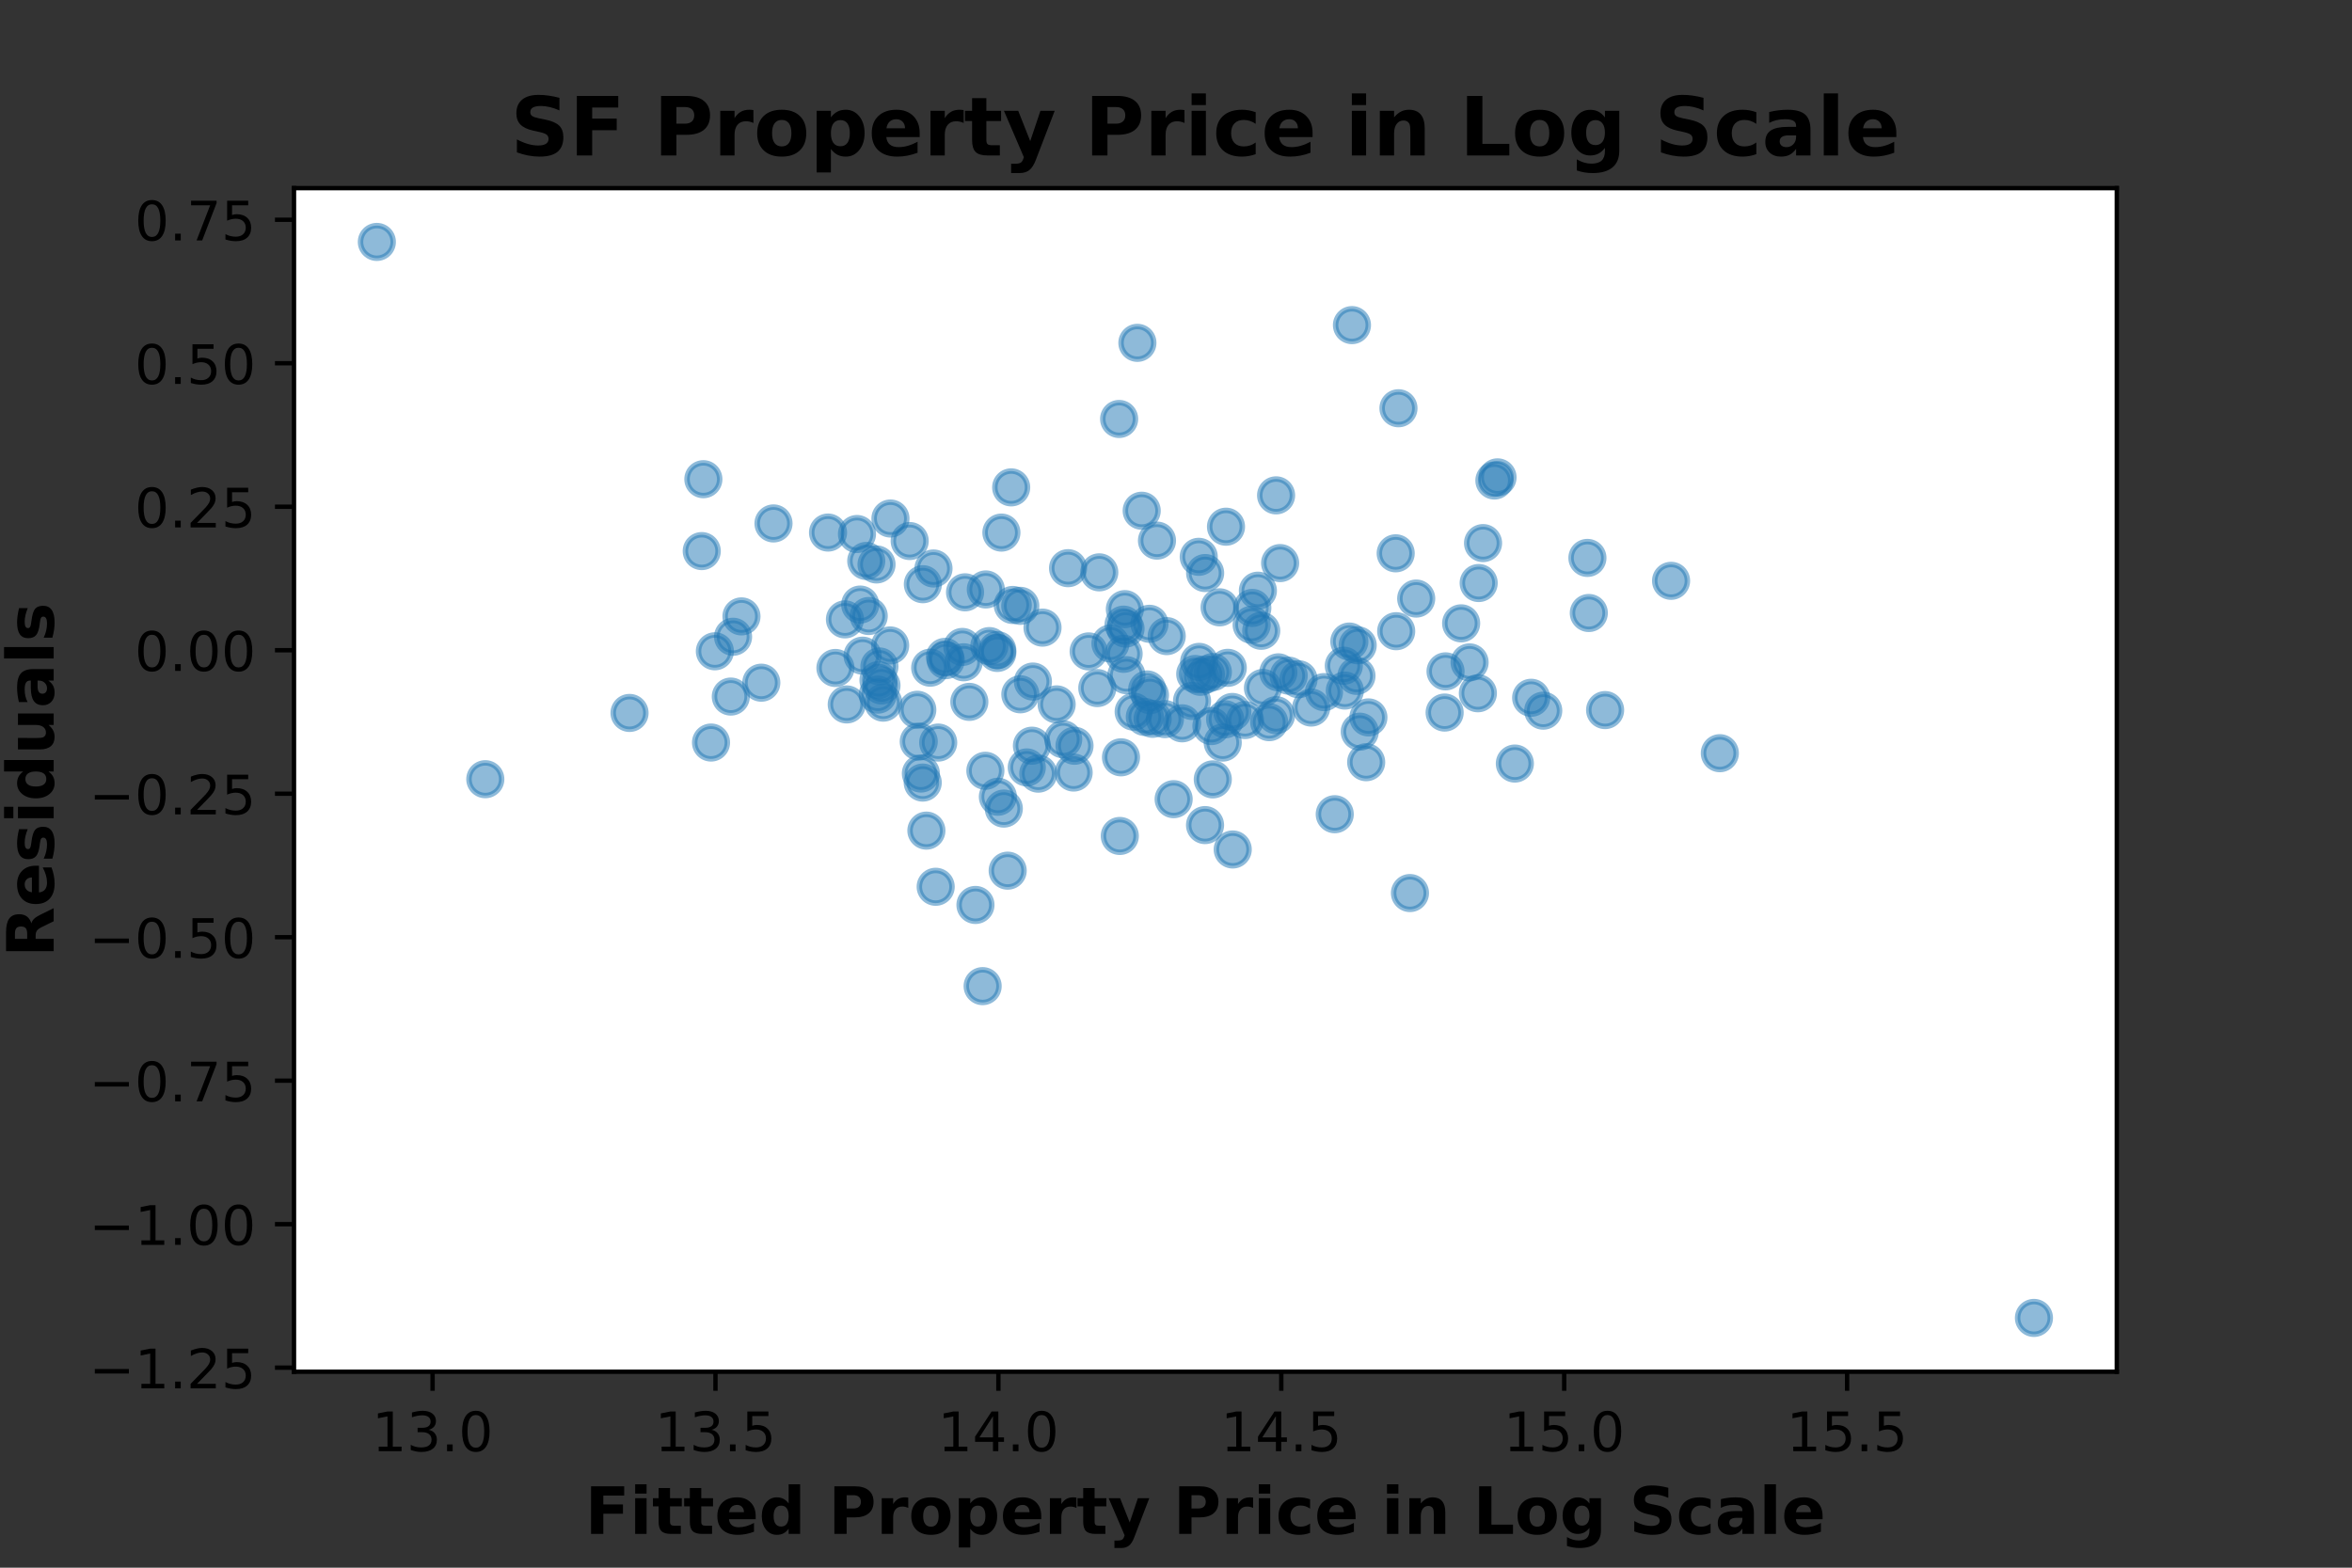 <?xml version="1.0" encoding="utf-8" standalone="no"?>
<!DOCTYPE svg PUBLIC "-//W3C//DTD SVG 1.1//EN"
  "http://www.w3.org/Graphics/SVG/1.1/DTD/svg11.dtd">
<!-- Created with matplotlib (https://matplotlib.org/) -->
<svg height="288pt" version="1.1" viewBox="0 0 432 288" width="432pt" xmlns="http://www.w3.org/2000/svg" xmlns:xlink="http://www.w3.org/1999/xlink">
 <rect x="0" y="0" width="432" height="288" fill="#333333" stroke="none"/>
 <defs>
  <style type="text/css">*{stroke-linecap:butt;stroke-linejoin:round;}</style>
 </defs>
 <g id="figure_1">
  <g id="patch_1">
   <path d="M 0 288 
L 432 288 
L 432 0 
L 0 0 
z
" style="fill:none;"/>
  </g>
  <g id="axes_1">
   <g id="patch_2">
    <path d="M 54 252 
L 388.8 252 
L 388.8 34.56 
L 54 34.56 
z
" style="fill:#ffffff;"/>
   </g>
   <g id="PathCollection_1">
    <defs>
     <path d="M 0 3 
C 0.796 3 1.559 2.684 2.121 2.121 
C 2.684 1.559 3 0.796 3 0 
C 3 -0.796 2.684 -1.559 2.121 -2.121 
C 1.559 -2.684 0.796 -3 0 -3 
C -0.796 -3 -1.559 -2.684 -2.121 -2.121 
C -2.684 -1.559 -3 -0.796 -3 0 
C -3 0.796 -2.684 1.559 -2.121 2.121 
C -1.559 2.684 -0.796 3 0 3 
z
" id="m795929508a" style="stroke:#1f77b4;stroke-opacity:0.5;"/>
    </defs>
    <g clip-path="url(#p1e0c83a2da)">
     <use style="fill:#1f77b4;fill-opacity:0.5;stroke:#1f77b4;stroke-opacity:0.5;" x="158.434" xlink:href="#m795929508a" y="120.45"/>
     <use style="fill:#1f77b4;fill-opacity:0.5;stroke:#1f77b4;stroke-opacity:0.5;" x="221.335" xlink:href="#m795929508a" y="151.577"/>
     <use style="fill:#1f77b4;fill-opacity:0.5;stroke:#1f77b4;stroke-opacity:0.5;" x="161.523" xlink:href="#m795929508a" y="122.434"/>
     <use style="fill:#1f77b4;fill-opacity:0.5;stroke:#1f77b4;stroke-opacity:0.5;" x="246.823" xlink:href="#m795929508a" y="122.297"/>
     <use style="fill:#1f77b4;fill-opacity:0.5;stroke:#1f77b4;stroke-opacity:0.5;" x="163.553" xlink:href="#m795929508a" y="95.257"/>
     <use style="fill:#1f77b4;fill-opacity:0.5;stroke:#1f77b4;stroke-opacity:0.5;" x="274.483" xlink:href="#m795929508a" y="88.275"/>
     <use style="fill:#1f77b4;fill-opacity:0.5;stroke:#1f77b4;stroke-opacity:0.5;" x="250.93" xlink:href="#m795929508a" y="140.025"/>
     <use style="fill:#1f77b4;fill-opacity:0.5;stroke:#1f77b4;stroke-opacity:0.5;" x="271.595" xlink:href="#m795929508a" y="107.108"/>
     <use style="fill:#1f77b4;fill-opacity:0.5;stroke:#1f77b4;stroke-opacity:0.5;" x="160.994" xlink:href="#m795929508a" y="103.695"/>
     <use style="fill:#1f77b4;fill-opacity:0.5;stroke:#1f77b4;stroke-opacity:0.5;" x="181.712" xlink:href="#m795929508a" y="118.692"/>
     <use style="fill:#1f77b4;fill-opacity:0.5;stroke:#1f77b4;stroke-opacity:0.5;" x="163.498" xlink:href="#m795929508a" y="118.574"/>
     <use style="fill:#1f77b4;fill-opacity:0.5;stroke:#1f77b4;stroke-opacity:0.5;" x="306.932" xlink:href="#m795929508a" y="106.704"/>
     <use style="fill:#1f77b4;fill-opacity:0.5;stroke:#1f77b4;stroke-opacity:0.5;" x="196.172" xlink:href="#m795929508a" y="104.38"/>
     <use style="fill:#1f77b4;fill-opacity:0.5;stroke:#1f77b4;stroke-opacity:0.5;" x="203.963" xlink:href="#m795929508a" y="118.218"/>
     <use style="fill:#1f77b4;fill-opacity:0.5;stroke:#1f77b4;stroke-opacity:0.5;" x="161.352" xlink:href="#m795929508a" y="124.949"/>
     <use style="fill:#1f77b4;fill-opacity:0.5;stroke:#1f77b4;stroke-opacity:0.5;" x="170.852" xlink:href="#m795929508a" y="122.66"/>
     <use style="fill:#1f77b4;fill-opacity:0.5;stroke:#1f77b4;stroke-opacity:0.5;" x="173.562" xlink:href="#m795929508a" y="120.675"/>
     <use style="fill:#1f77b4;fill-opacity:0.5;stroke:#1f77b4;stroke-opacity:0.5;" x="208.224" xlink:href="#m795929508a" y="130.74"/>
     <use style="fill:#1f77b4;fill-opacity:0.5;stroke:#1f77b4;stroke-opacity:0.5;" x="214.296" xlink:href="#m795929508a" y="116.86"/>
     <use style="fill:#1f77b4;fill-opacity:0.5;stroke:#1f77b4;stroke-opacity:0.5;" x="234.799" xlink:href="#m795929508a" y="123.516"/>
     <use style="fill:#1f77b4;fill-opacity:0.5;stroke:#1f77b4;stroke-opacity:0.5;" x="152.088" xlink:href="#m795929508a" y="97.836"/>
     <use style="fill:#1f77b4;fill-opacity:0.5;stroke:#1f77b4;stroke-opacity:0.5;" x="265.343" xlink:href="#m795929508a" y="130.904"/>
     <use style="fill:#1f77b4;fill-opacity:0.5;stroke:#1f77b4;stroke-opacity:0.5;" x="238.504" xlink:href="#m795929508a" y="124.78"/>
     <use style="fill:#1f77b4;fill-opacity:0.5;stroke:#1f77b4;stroke-opacity:0.5;" x="245.158" xlink:href="#m795929508a" y="149.58"/>
     <use style="fill:#1f77b4;fill-opacity:0.5;stroke:#1f77b4;stroke-opacity:0.5;" x="219.531" xlink:href="#m795929508a" y="123.819"/>
     <use style="fill:#1f77b4;fill-opacity:0.5;stroke:#1f77b4;stroke-opacity:0.5;" x="201.545" xlink:href="#m795929508a" y="126.406"/>
     <use style="fill:#1f77b4;fill-opacity:0.5;stroke:#1f77b4;stroke-opacity:0.5;" x="225.183" xlink:href="#m795929508a" y="96.761"/>
     <use style="fill:#1f77b4;fill-opacity:0.5;stroke:#1f77b4;stroke-opacity:0.5;" x="131.303" xlink:href="#m795929508a" y="119.648"/>
     <use style="fill:#1f77b4;fill-opacity:0.5;stroke:#1f77b4;stroke-opacity:0.5;" x="210.706" xlink:href="#m795929508a" y="126.659"/>
     <use style="fill:#1f77b4;fill-opacity:0.5;stroke:#1f77b4;stroke-opacity:0.5;" x="272.396" xlink:href="#m795929508a" y="99.772"/>
     <use style="fill:#1f77b4;fill-opacity:0.5;stroke:#1f77b4;stroke-opacity:0.5;" x="170.153" xlink:href="#m795929508a" y="152.593"/>
     <use style="fill:#1f77b4;fill-opacity:0.5;stroke:#1f77b4;stroke-opacity:0.5;" x="249.752" xlink:href="#m795929508a" y="134.415"/>
     <use style="fill:#1f77b4;fill-opacity:0.5;stroke:#1f77b4;stroke-opacity:0.5;" x="243.175" xlink:href="#m795929508a" y="127.151"/>
     <use style="fill:#1f77b4;fill-opacity:0.5;stroke:#1f77b4;stroke-opacity:0.5;" x="283.451" xlink:href="#m795929508a" y="130.558"/>
     <use style="fill:#1f77b4;fill-opacity:0.5;stroke:#1f77b4;stroke-opacity:0.5;" x="171.861" xlink:href="#m795929508a" y="162.911"/>
     <use style="fill:#1f77b4;fill-opacity:0.5;stroke:#1f77b4;stroke-opacity:0.5;" x="251.339" xlink:href="#m795929508a" y="131.795"/>
     <use style="fill:#1f77b4;fill-opacity:0.5;stroke:#1f77b4;stroke-opacity:0.5;" x="167.085" xlink:href="#m795929508a" y="99.392"/>
     <use style="fill:#1f77b4;fill-opacity:0.5;stroke:#1f77b4;stroke-opacity:0.5;" x="206.73" xlink:href="#m795929508a" y="115.483"/>
     <use style="fill:#1f77b4;fill-opacity:0.5;stroke:#1f77b4;stroke-opacity:0.5;" x="249.371" xlink:href="#m795929508a" y="118.547"/>
     <use style="fill:#1f77b4;fill-opacity:0.5;stroke:#1f77b4;stroke-opacity:0.5;" x="211.126" xlink:href="#m795929508a" y="114.598"/>
     <use style="fill:#1f77b4;fill-opacity:0.5;stroke:#1f77b4;stroke-opacity:0.5;" x="189.718" xlink:href="#m795929508a" y="125.209"/>
     <use style="fill:#1f77b4;fill-opacity:0.5;stroke:#1f77b4;stroke-opacity:0.5;" x="256.443" xlink:href="#m795929508a" y="115.957"/>
     <use style="fill:#1f77b4;fill-opacity:0.5;stroke:#1f77b4;stroke-opacity:0.5;" x="157.997" xlink:href="#m795929508a" y="111.065"/>
     <use style="fill:#1f77b4;fill-opacity:0.5;stroke:#1f77b4;stroke-opacity:0.5;" x="176.996" xlink:href="#m795929508a" y="121.667"/>
     <use style="fill:#1f77b4;fill-opacity:0.5;stroke:#1f77b4;stroke-opacity:0.5;" x="188.595" xlink:href="#m795929508a" y="140.984"/>
     <use style="fill:#1f77b4;fill-opacity:0.5;stroke:#1f77b4;stroke-opacity:0.5;" x="315.889" xlink:href="#m795929508a" y="138.371"/>
     <use style="fill:#1f77b4;fill-opacity:0.5;stroke:#1f77b4;stroke-opacity:0.5;" x="69.218" xlink:href="#m795929508a" y="44.444"/>
     <use style="fill:#1f77b4;fill-opacity:0.5;stroke:#1f77b4;stroke-opacity:0.5;" x="153.447" xlink:href="#m795929508a" y="122.713"/>
     <use style="fill:#1f77b4;fill-opacity:0.5;stroke:#1f77b4;stroke-opacity:0.5;" x="211.213" xlink:href="#m795929508a" y="127.706"/>
     <use style="fill:#1f77b4;fill-opacity:0.5;stroke:#1f77b4;stroke-opacity:0.5;" x="205.897" xlink:href="#m795929508a" y="139.127"/>
     <use style="fill:#1f77b4;fill-opacity:0.5;stroke:#1f77b4;stroke-opacity:0.5;" x="134.231" xlink:href="#m795929508a" y="127.967"/>
     <use style="fill:#1f77b4;fill-opacity:0.5;stroke:#1f77b4;stroke-opacity:0.5;" x="181.067" xlink:href="#m795929508a" y="108.287"/>
     <use style="fill:#1f77b4;fill-opacity:0.5;stroke:#1f77b4;stroke-opacity:0.5;" x="225.507" xlink:href="#m795929508a" y="122.688"/>
     <use style="fill:#1f77b4;fill-opacity:0.5;stroke:#1f77b4;stroke-opacity:0.5;" x="178.041" xlink:href="#m795929508a" y="128.94"/>
     <use style="fill:#1f77b4;fill-opacity:0.5;stroke:#1f77b4;stroke-opacity:0.5;" x="89.138" xlink:href="#m795929508a" y="143.147"/>
     <use style="fill:#1f77b4;fill-opacity:0.5;stroke:#1f77b4;stroke-opacity:0.5;" x="218.945" xlink:href="#m795929508a" y="128.777"/>
     <use style="fill:#1f77b4;fill-opacity:0.5;stroke:#1f77b4;stroke-opacity:0.5;" x="199.954" xlink:href="#m795929508a" y="119.67"/>
     <use style="fill:#1f77b4;fill-opacity:0.5;stroke:#1f77b4;stroke-opacity:0.5;" x="168.75" xlink:href="#m795929508a" y="136.237"/>
     <use style="fill:#1f77b4;fill-opacity:0.5;stroke:#1f77b4;stroke-opacity:0.5;" x="161.903" xlink:href="#m795929508a" y="125.921"/>
     <use style="fill:#1f77b4;fill-opacity:0.5;stroke:#1f77b4;stroke-opacity:0.5;" x="139.832" xlink:href="#m795929508a" y="125.417"/>
     <use style="fill:#1f77b4;fill-opacity:0.5;stroke:#1f77b4;stroke-opacity:0.5;" x="281.233" xlink:href="#m795929508a" y="128.189"/>
     <use style="fill:#1f77b4;fill-opacity:0.5;stroke:#1f77b4;stroke-opacity:0.5;" x="186.015" xlink:href="#m795929508a" y="111.138"/>
     <use style="fill:#1f77b4;fill-opacity:0.5;stroke:#1f77b4;stroke-opacity:0.5;" x="212.508" xlink:href="#m795929508a" y="99.316"/>
     <use style="fill:#1f77b4;fill-opacity:0.5;stroke:#1f77b4;stroke-opacity:0.5;" x="130.597" xlink:href="#m795929508a" y="136.412"/>
     <use style="fill:#1f77b4;fill-opacity:0.5;stroke:#1f77b4;stroke-opacity:0.5;" x="206.61" xlink:href="#m795929508a" y="111.905"/>
     <use style="fill:#1f77b4;fill-opacity:0.5;stroke:#1f77b4;stroke-opacity:0.5;" x="210.274" xlink:href="#m795929508a" y="131.715"/>
     <use style="fill:#1f77b4;fill-opacity:0.5;stroke:#1f77b4;stroke-opacity:0.5;" x="183.932" xlink:href="#m795929508a" y="97.842"/>
     <use style="fill:#1f77b4;fill-opacity:0.5;stroke:#1f77b4;stroke-opacity:0.5;" x="215.568" xlink:href="#m795929508a" y="146.816"/>
     <use style="fill:#1f77b4;fill-opacity:0.5;stroke:#1f77b4;stroke-opacity:0.5;" x="224.013" xlink:href="#m795929508a" y="111.572"/>
     <use style="fill:#1f77b4;fill-opacity:0.5;stroke:#1f77b4;stroke-opacity:0.5;" x="205.679" xlink:href="#m795929508a" y="153.574"/>
     <use style="fill:#1f77b4;fill-opacity:0.5;stroke:#1f77b4;stroke-opacity:0.5;" x="197.2" xlink:href="#m795929508a" y="141.923"/>
     <use style="fill:#1f77b4;fill-opacity:0.5;stroke:#1f77b4;stroke-opacity:0.5;" x="213.965" xlink:href="#m795929508a" y="132.106"/>
     <use style="fill:#1f77b4;fill-opacity:0.5;stroke:#1f77b4;stroke-opacity:0.5;" x="190.7" xlink:href="#m795929508a" y="142.126"/>
     <use style="fill:#1f77b4;fill-opacity:0.5;stroke:#1f77b4;stroke-opacity:0.5;" x="373.582" xlink:href="#m795929508a" y="242.116"/>
     <use style="fill:#1f77b4;fill-opacity:0.5;stroke:#1f77b4;stroke-opacity:0.5;" x="291.823" xlink:href="#m795929508a" y="112.614"/>
     <use style="fill:#1f77b4;fill-opacity:0.5;stroke:#1f77b4;stroke-opacity:0.5;" x="171.458" xlink:href="#m795929508a" y="104.439"/>
     <use style="fill:#1f77b4;fill-opacity:0.5;stroke:#1f77b4;stroke-opacity:0.5;" x="220.249" xlink:href="#m795929508a" y="121.595"/>
     <use style="fill:#1f77b4;fill-opacity:0.5;stroke:#1f77b4;stroke-opacity:0.5;" x="185.727" xlink:href="#m795929508a" y="89.536"/>
     <use style="fill:#1f77b4;fill-opacity:0.5;stroke:#1f77b4;stroke-opacity:0.5;" x="169.483" xlink:href="#m795929508a" y="143.767"/>
     <use style="fill:#1f77b4;fill-opacity:0.5;stroke:#1f77b4;stroke-opacity:0.5;" x="187.396" xlink:href="#m795929508a" y="111.298"/>
     <use style="fill:#1f77b4;fill-opacity:0.5;stroke:#1f77b4;stroke-opacity:0.5;" x="129.19" xlink:href="#m795929508a" y="88.034"/>
     <use style="fill:#1f77b4;fill-opacity:0.5;stroke:#1f77b4;stroke-opacity:0.5;" x="291.567" xlink:href="#m795929508a" y="102.495"/>
     <use style="fill:#1f77b4;fill-opacity:0.5;stroke:#1f77b4;stroke-opacity:0.5;" x="201.908" xlink:href="#m795929508a" y="105.146"/>
     <use style="fill:#1f77b4;fill-opacity:0.5;stroke:#1f77b4;stroke-opacity:0.5;" x="260.117" xlink:href="#m795929508a" y="109.962"/>
     <use style="fill:#1f77b4;fill-opacity:0.5;stroke:#1f77b4;stroke-opacity:0.5;" x="248.318" xlink:href="#m795929508a" y="59.727"/>
     <use style="fill:#1f77b4;fill-opacity:0.5;stroke:#1f77b4;stroke-opacity:0.5;" x="115.63" xlink:href="#m795929508a" y="130.974"/>
     <use style="fill:#1f77b4;fill-opacity:0.5;stroke:#1f77b4;stroke-opacity:0.5;" x="221.351" xlink:href="#m795929508a" y="105.272"/>
     <use style="fill:#1f77b4;fill-opacity:0.5;stroke:#1f77b4;stroke-opacity:0.5;" x="169.143" xlink:href="#m795929508a" y="142.104"/>
     <use style="fill:#1f77b4;fill-opacity:0.5;stroke:#1f77b4;stroke-opacity:0.5;" x="183.176" xlink:href="#m795929508a" y="119.427"/>
     <use style="fill:#1f77b4;fill-opacity:0.5;stroke:#1f77b4;stroke-opacity:0.5;" x="268.373" xlink:href="#m795929508a" y="114.513"/>
     <use style="fill:#1f77b4;fill-opacity:0.5;stroke:#1f77b4;stroke-opacity:0.5;" x="226.348" xlink:href="#m795929508a" y="130.797"/>
     <use style="fill:#1f77b4;fill-opacity:0.5;stroke:#1f77b4;stroke-opacity:0.5;" x="183.284" xlink:href="#m795929508a" y="146.371"/>
     <use style="fill:#1f77b4;fill-opacity:0.5;stroke:#1f77b4;stroke-opacity:0.5;" x="177.253" xlink:href="#m795929508a" y="108.816"/>
     <use style="fill:#1f77b4;fill-opacity:0.5;stroke:#1f77b4;stroke-opacity:0.5;" x="136.187" xlink:href="#m795929508a" y="113.239"/>
     <use style="fill:#1f77b4;fill-opacity:0.5;stroke:#1f77b4;stroke-opacity:0.5;" x="228.664" xlink:href="#m795929508a" y="132.281"/>
     <use style="fill:#1f77b4;fill-opacity:0.5;stroke:#1f77b4;stroke-opacity:0.5;" x="240.833" xlink:href="#m795929508a" y="129.985"/>
     <use style="fill:#1f77b4;fill-opacity:0.5;stroke:#1f77b4;stroke-opacity:0.5;" x="222.505" xlink:href="#m795929508a" y="133.386"/>
     <use style="fill:#1f77b4;fill-opacity:0.5;stroke:#1f77b4;stroke-opacity:0.5;" x="225.023" xlink:href="#m795929508a" y="132.141"/>
     <use style="fill:#1f77b4;fill-opacity:0.5;stroke:#1f77b4;stroke-opacity:0.5;" x="162.229" xlink:href="#m795929508a" y="129.081"/>
     <use style="fill:#1f77b4;fill-opacity:0.5;stroke:#1f77b4;stroke-opacity:0.5;" x="183.178" xlink:href="#m795929508a" y="119.95"/>
     <use style="fill:#1f77b4;fill-opacity:0.5;stroke:#1f77b4;stroke-opacity:0.5;" x="235.127" xlink:href="#m795929508a" y="103.444"/>
     <use style="fill:#1f77b4;fill-opacity:0.5;stroke:#1f77b4;stroke-opacity:0.5;" x="222.757" xlink:href="#m795929508a" y="143.18"/>
     <use style="fill:#1f77b4;fill-opacity:0.5;stroke:#1f77b4;stroke-opacity:0.5;" x="155.195" xlink:href="#m795929508a" y="113.786"/>
     <use style="fill:#1f77b4;fill-opacity:0.5;stroke:#1f77b4;stroke-opacity:0.5;" x="249.147" xlink:href="#m795929508a" y="124.164"/>
     <use style="fill:#1f77b4;fill-opacity:0.5;stroke:#1f77b4;stroke-opacity:0.5;" x="265.507" xlink:href="#m795929508a" y="123.335"/>
     <use style="fill:#1f77b4;fill-opacity:0.5;stroke:#1f77b4;stroke-opacity:0.5;" x="128.892" xlink:href="#m795929508a" y="101.24"/>
     <use style="fill:#1f77b4;fill-opacity:0.5;stroke:#1f77b4;stroke-opacity:0.5;" x="234.383" xlink:href="#m795929508a" y="91.001"/>
     <use style="fill:#1f77b4;fill-opacity:0.5;stroke:#1f77b4;stroke-opacity:0.5;" x="205.555" xlink:href="#m795929508a" y="76.969"/>
     <use style="fill:#1f77b4;fill-opacity:0.5;stroke:#1f77b4;stroke-opacity:0.5;" x="184.373" xlink:href="#m795929508a" y="148.545"/>
     <use style="fill:#1f77b4;fill-opacity:0.5;stroke:#1f77b4;stroke-opacity:0.5;" x="206.379" xlink:href="#m795929508a" y="120.114"/>
     <use style="fill:#1f77b4;fill-opacity:0.5;stroke:#1f77b4;stroke-opacity:0.5;" x="209.7" xlink:href="#m795929508a" y="93.826"/>
     <use style="fill:#1f77b4;fill-opacity:0.5;stroke:#1f77b4;stroke-opacity:0.5;" x="206.369" xlink:href="#m795929508a" y="114.752"/>
     <use style="fill:#1f77b4;fill-opacity:0.5;stroke:#1f77b4;stroke-opacity:0.5;" x="247.011" xlink:href="#m795929508a" y="126.864"/>
     <use style="fill:#1f77b4;fill-opacity:0.5;stroke:#1f77b4;stroke-opacity:0.5;" x="222.77" xlink:href="#m795929508a" y="123.462"/>
     <use style="fill:#1f77b4;fill-opacity:0.5;stroke:#1f77b4;stroke-opacity:0.5;" x="157.405" xlink:href="#m795929508a" y="98.104"/>
     <use style="fill:#1f77b4;fill-opacity:0.5;stroke:#1f77b4;stroke-opacity:0.5;" x="155.524" xlink:href="#m795929508a" y="129.411"/>
     <use style="fill:#1f77b4;fill-opacity:0.5;stroke:#1f77b4;stroke-opacity:0.5;" x="191.482" xlink:href="#m795929508a" y="115.304"/>
     <use style="fill:#1f77b4;fill-opacity:0.5;stroke:#1f77b4;stroke-opacity:0.5;" x="271.447" xlink:href="#m795929508a" y="127.358"/>
     <use style="fill:#1f77b4;fill-opacity:0.5;stroke:#1f77b4;stroke-opacity:0.5;" x="256.352" xlink:href="#m795929508a" y="101.649"/>
     <use style="fill:#1f77b4;fill-opacity:0.5;stroke:#1f77b4;stroke-opacity:0.5;" x="258.973" xlink:href="#m795929508a" y="164.063"/>
     <use style="fill:#1f77b4;fill-opacity:0.5;stroke:#1f77b4;stroke-opacity:0.5;" x="194.079" xlink:href="#m795929508a" y="129.404"/>
     <use style="fill:#1f77b4;fill-opacity:0.5;stroke:#1f77b4;stroke-opacity:0.5;" x="226.42" xlink:href="#m795929508a" y="156.059"/>
     <use style="fill:#1f77b4;fill-opacity:0.5;stroke:#1f77b4;stroke-opacity:0.5;" x="231.654" xlink:href="#m795929508a" y="115.883"/>
     <use style="fill:#1f77b4;fill-opacity:0.5;stroke:#1f77b4;stroke-opacity:0.5;" x="180.987" xlink:href="#m795929508a" y="141.602"/>
     <use style="fill:#1f77b4;fill-opacity:0.5;stroke:#1f77b4;stroke-opacity:0.5;" x="134.644" xlink:href="#m795929508a" y="116.979"/>
     <use style="fill:#1f77b4;fill-opacity:0.5;stroke:#1f77b4;stroke-opacity:0.5;" x="185.084" xlink:href="#m795929508a" y="159.95"/>
     <use style="fill:#1f77b4;fill-opacity:0.5;stroke:#1f77b4;stroke-opacity:0.5;" x="229.898" xlink:href="#m795929508a" y="114.776"/>
     <use style="fill:#1f77b4;fill-opacity:0.5;stroke:#1f77b4;stroke-opacity:0.5;" x="159.562" xlink:href="#m795929508a" y="113.168"/>
     <use style="fill:#1f77b4;fill-opacity:0.5;stroke:#1f77b4;stroke-opacity:0.5;" x="195.283" xlink:href="#m795929508a" y="135.816"/>
     <use style="fill:#1f77b4;fill-opacity:0.5;stroke:#1f77b4;stroke-opacity:0.5;" x="234.383" xlink:href="#m795929508a" y="131.384"/>
     <use style="fill:#1f77b4;fill-opacity:0.5;stroke:#1f77b4;stroke-opacity:0.5;" x="169.505" xlink:href="#m795929508a" y="107.324"/>
     <use style="fill:#1f77b4;fill-opacity:0.5;stroke:#1f77b4;stroke-opacity:0.5;" x="161.231" xlink:href="#m795929508a" y="127.612"/>
     <use style="fill:#1f77b4;fill-opacity:0.5;stroke:#1f77b4;stroke-opacity:0.5;" x="231.04" xlink:href="#m795929508a" y="108.516"/>
     <use style="fill:#1f77b4;fill-opacity:0.5;stroke:#1f77b4;stroke-opacity:0.5;" x="206.892" xlink:href="#m795929508a" y="124.037"/>
     <use style="fill:#1f77b4;fill-opacity:0.5;stroke:#1f77b4;stroke-opacity:0.5;" x="224.583" xlink:href="#m795929508a" y="136.422"/>
     <use style="fill:#1f77b4;fill-opacity:0.5;stroke:#1f77b4;stroke-opacity:0.5;" x="172.321" xlink:href="#m795929508a" y="136.418"/>
     <use style="fill:#1f77b4;fill-opacity:0.5;stroke:#1f77b4;stroke-opacity:0.5;" x="173.712" xlink:href="#m795929508a" y="121.282"/>
     <use style="fill:#1f77b4;fill-opacity:0.5;stroke:#1f77b4;stroke-opacity:0.5;" x="180.486" xlink:href="#m795929508a" y="181.162"/>
     <use style="fill:#1f77b4;fill-opacity:0.5;stroke:#1f77b4;stroke-opacity:0.5;" x="294.817" xlink:href="#m795929508a" y="130.449"/>
     <use style="fill:#1f77b4;fill-opacity:0.5;stroke:#1f77b4;stroke-opacity:0.5;" x="247.837" xlink:href="#m795929508a" y="117.86"/>
     <use style="fill:#1f77b4;fill-opacity:0.5;stroke:#1f77b4;stroke-opacity:0.5;" x="211.709" xlink:href="#m795929508a" y="132.052"/>
     <use style="fill:#1f77b4;fill-opacity:0.5;stroke:#1f77b4;stroke-opacity:0.5;" x="221.489" xlink:href="#m795929508a" y="123.891"/>
     <use style="fill:#1f77b4;fill-opacity:0.5;stroke:#1f77b4;stroke-opacity:0.5;" x="233.118" xlink:href="#m795929508a" y="132.668"/>
     <use style="fill:#1f77b4;fill-opacity:0.5;stroke:#1f77b4;stroke-opacity:0.5;" x="187.409" xlink:href="#m795929508a" y="127.551"/>
     <use style="fill:#1f77b4;fill-opacity:0.5;stroke:#1f77b4;stroke-opacity:0.5;" x="197.361" xlink:href="#m795929508a" y="137.003"/>
     <use style="fill:#1f77b4;fill-opacity:0.5;stroke:#1f77b4;stroke-opacity:0.5;" x="176.761" xlink:href="#m795929508a" y="118.849"/>
     <use style="fill:#1f77b4;fill-opacity:0.5;stroke:#1f77b4;stroke-opacity:0.5;" x="236.7" xlink:href="#m795929508a" y="124.128"/>
     <use style="fill:#1f77b4;fill-opacity:0.5;stroke:#1f77b4;stroke-opacity:0.5;" x="179.165" xlink:href="#m795929508a" y="166.249"/>
     <use style="fill:#1f77b4;fill-opacity:0.5;stroke:#1f77b4;stroke-opacity:0.5;" x="159.107" xlink:href="#m795929508a" y="103.053"/>
     <use style="fill:#1f77b4;fill-opacity:0.5;stroke:#1f77b4;stroke-opacity:0.5;" x="230.02" xlink:href="#m795929508a" y="111.682"/>
     <use style="fill:#1f77b4;fill-opacity:0.5;stroke:#1f77b4;stroke-opacity:0.5;" x="269.926" xlink:href="#m795929508a" y="121.689"/>
     <use style="fill:#1f77b4;fill-opacity:0.5;stroke:#1f77b4;stroke-opacity:0.5;" x="256.861" xlink:href="#m795929508a" y="75.001"/>
     <use style="fill:#1f77b4;fill-opacity:0.5;stroke:#1f77b4;stroke-opacity:0.5;" x="217.123" xlink:href="#m795929508a" y="132.882"/>
     <use style="fill:#1f77b4;fill-opacity:0.5;stroke:#1f77b4;stroke-opacity:0.5;" x="220.472" xlink:href="#m795929508a" y="124.339"/>
     <use style="fill:#1f77b4;fill-opacity:0.5;stroke:#1f77b4;stroke-opacity:0.5;" x="278.238" xlink:href="#m795929508a" y="140.271"/>
     <use style="fill:#1f77b4;fill-opacity:0.5;stroke:#1f77b4;stroke-opacity:0.5;" x="220.177" xlink:href="#m795929508a" y="102.293"/>
     <use style="fill:#1f77b4;fill-opacity:0.5;stroke:#1f77b4;stroke-opacity:0.5;" x="142.071" xlink:href="#m795929508a" y="96.16"/>
     <use style="fill:#1f77b4;fill-opacity:0.5;stroke:#1f77b4;stroke-opacity:0.5;" x="275.054" xlink:href="#m795929508a" y="87.696"/>
     <use style="fill:#1f77b4;fill-opacity:0.5;stroke:#1f77b4;stroke-opacity:0.5;" x="168.484" xlink:href="#m795929508a" y="130.394"/>
     <use style="fill:#1f77b4;fill-opacity:0.5;stroke:#1f77b4;stroke-opacity:0.5;" x="189.538" xlink:href="#m795929508a" y="136.991"/>
     <use style="fill:#1f77b4;fill-opacity:0.5;stroke:#1f77b4;stroke-opacity:0.5;" x="231.974" xlink:href="#m795929508a" y="126.382"/>
     <use style="fill:#1f77b4;fill-opacity:0.5;stroke:#1f77b4;stroke-opacity:0.5;" x="208.909" xlink:href="#m795929508a" y="62.985"/>
    </g>
   </g>
   <g id="matplotlib.axis_1">
    <g id="xtick_1">
     <g id="line2d_1">
      <defs>
       <path d="M 0 0 
L 0 3.5 
" id="m9cf685cfd2" style="stroke:#000000;stroke-width:0.8;"/>
      </defs>
      <g>
       <use style="stroke:#000000;stroke-width:0.8;" x="79.452" xlink:href="#m9cf685cfd2" y="252"/>
      </g>
     </g>
     <g id="text_1">
      <!-- 13.0 -->
      <g transform="translate(68.319 266.598)scale(0.1 -0.1)">
       <defs>
        <path d="M 12.406 8.297 
L 28.516 8.297 
L 28.516 63.922 
L 10.984 60.406 
L 10.984 69.391 
L 28.422 72.906 
L 38.281 72.906 
L 38.281 8.297 
L 54.391 8.297 
L 54.391 0 
L 12.406 0 
z
" id="DejaVuSans-49"/>
        <path d="M 40.578 39.312 
Q 47.656 37.797 51.625 33 
Q 55.609 28.219 55.609 21.188 
Q 55.609 10.406 48.188 4.484 
Q 40.766 -1.422 27.094 -1.422 
Q 22.516 -1.422 17.656 -0.516 
Q 12.797 0.391 7.625 2.203 
L 7.625 11.719 
Q 11.719 9.328 16.594 8.109 
Q 21.484 6.891 26.812 6.891 
Q 36.078 6.891 40.938 10.547 
Q 45.797 14.203 45.797 21.188 
Q 45.797 27.641 41.281 31.266 
Q 36.766 34.906 28.719 34.906 
L 20.219 34.906 
L 20.219 43.016 
L 29.109 43.016 
Q 36.375 43.016 40.234 45.922 
Q 44.094 48.828 44.094 54.297 
Q 44.094 59.906 40.109 62.906 
Q 36.141 65.922 28.719 65.922 
Q 24.656 65.922 20.016 65.031 
Q 15.375 64.156 9.812 62.312 
L 9.812 71.094 
Q 15.438 72.656 20.344 73.438 
Q 25.25 74.219 29.594 74.219 
Q 40.828 74.219 47.359 69.109 
Q 53.906 64.016 53.906 55.328 
Q 53.906 49.266 50.438 45.094 
Q 46.969 40.922 40.578 39.312 
z
" id="DejaVuSans-51"/>
        <path d="M 10.688 12.406 
L 21 12.406 
L 21 0 
L 10.688 0 
z
" id="DejaVuSans-46"/>
        <path d="M 31.781 66.406 
Q 24.172 66.406 20.328 58.906 
Q 16.5 51.422 16.5 36.375 
Q 16.5 21.391 20.328 13.891 
Q 24.172 6.391 31.781 6.391 
Q 39.453 6.391 43.281 13.891 
Q 47.125 21.391 47.125 36.375 
Q 47.125 51.422 43.281 58.906 
Q 39.453 66.406 31.781 66.406 
z
M 31.781 74.219 
Q 44.047 74.219 50.516 64.516 
Q 56.984 54.828 56.984 36.375 
Q 56.984 17.969 50.516 8.266 
Q 44.047 -1.422 31.781 -1.422 
Q 19.531 -1.422 13.062 8.266 
Q 6.594 17.969 6.594 36.375 
Q 6.594 54.828 13.062 64.516 
Q 19.531 74.219 31.781 74.219 
z
" id="DejaVuSans-48"/>
       </defs>
       <use xlink:href="#DejaVuSans-49"/>
       <use x="63.623" xlink:href="#DejaVuSans-51"/>
       <use x="127.246" xlink:href="#DejaVuSans-46"/>
       <use x="159.033" xlink:href="#DejaVuSans-48"/>
      </g>
     </g>
    </g>
    <g id="xtick_2">
     <g id="line2d_2">
      <g>
       <use style="stroke:#000000;stroke-width:0.8;" x="131.414" xlink:href="#m9cf685cfd2" y="252"/>
      </g>
     </g>
     <g id="text_2">
      <!-- 13.5 -->
      <g transform="translate(120.281 266.598)scale(0.1 -0.1)">
       <defs>
        <path d="M 10.797 72.906 
L 49.516 72.906 
L 49.516 64.594 
L 19.828 64.594 
L 19.828 46.734 
Q 21.969 47.469 24.109 47.828 
Q 26.266 48.188 28.422 48.188 
Q 40.625 48.188 47.75 41.5 
Q 54.891 34.812 54.891 23.391 
Q 54.891 11.625 47.562 5.094 
Q 40.234 -1.422 26.906 -1.422 
Q 22.312 -1.422 17.547 -0.641 
Q 12.797 0.141 7.719 1.703 
L 7.719 11.625 
Q 12.109 9.234 16.797 8.062 
Q 21.484 6.891 26.703 6.891 
Q 35.156 6.891 40.078 11.328 
Q 45.016 15.766 45.016 23.391 
Q 45.016 31 40.078 35.438 
Q 35.156 39.891 26.703 39.891 
Q 22.75 39.891 18.812 39.016 
Q 14.891 38.141 10.797 36.281 
z
" id="DejaVuSans-53"/>
       </defs>
       <use xlink:href="#DejaVuSans-49"/>
       <use x="63.623" xlink:href="#DejaVuSans-51"/>
       <use x="127.246" xlink:href="#DejaVuSans-46"/>
       <use x="159.033" xlink:href="#DejaVuSans-53"/>
      </g>
     </g>
    </g>
    <g id="xtick_3">
     <g id="line2d_3">
      <g>
       <use style="stroke:#000000;stroke-width:0.8;" x="183.377" xlink:href="#m9cf685cfd2" y="252"/>
      </g>
     </g>
     <g id="text_3">
      <!-- 14.0 -->
      <g transform="translate(172.244 266.598)scale(0.1 -0.1)">
       <defs>
        <path d="M 37.797 64.312 
L 12.891 25.391 
L 37.797 25.391 
z
M 35.203 72.906 
L 47.609 72.906 
L 47.609 25.391 
L 58.016 25.391 
L 58.016 17.188 
L 47.609 17.188 
L 47.609 0 
L 37.797 0 
L 37.797 17.188 
L 4.891 17.188 
L 4.891 26.703 
z
" id="DejaVuSans-52"/>
       </defs>
       <use xlink:href="#DejaVuSans-49"/>
       <use x="63.623" xlink:href="#DejaVuSans-52"/>
       <use x="127.246" xlink:href="#DejaVuSans-46"/>
       <use x="159.033" xlink:href="#DejaVuSans-48"/>
      </g>
     </g>
    </g>
    <g id="xtick_4">
     <g id="line2d_4">
      <g>
       <use style="stroke:#000000;stroke-width:0.8;" x="235.339" xlink:href="#m9cf685cfd2" y="252"/>
      </g>
     </g>
     <g id="text_4">
      <!-- 14.5 -->
      <g transform="translate(224.207 266.598)scale(0.1 -0.1)">
       <use xlink:href="#DejaVuSans-49"/>
       <use x="63.623" xlink:href="#DejaVuSans-52"/>
       <use x="127.246" xlink:href="#DejaVuSans-46"/>
       <use x="159.033" xlink:href="#DejaVuSans-53"/>
      </g>
     </g>
    </g>
    <g id="xtick_5">
     <g id="line2d_5">
      <g>
       <use style="stroke:#000000;stroke-width:0.8;" x="287.302" xlink:href="#m9cf685cfd2" y="252"/>
      </g>
     </g>
     <g id="text_5">
      <!-- 15.0 -->
      <g transform="translate(276.169 266.598)scale(0.1 -0.1)">
       <use xlink:href="#DejaVuSans-49"/>
       <use x="63.623" xlink:href="#DejaVuSans-53"/>
       <use x="127.246" xlink:href="#DejaVuSans-46"/>
       <use x="159.033" xlink:href="#DejaVuSans-48"/>
      </g>
     </g>
    </g>
    <g id="xtick_6">
     <g id="line2d_6">
      <g>
       <use style="stroke:#000000;stroke-width:0.8;" x="339.264" xlink:href="#m9cf685cfd2" y="252"/>
      </g>
     </g>
     <g id="text_6">
      <!-- 15.5 -->
      <g transform="translate(328.132 266.598)scale(0.1 -0.1)">
       <use xlink:href="#DejaVuSans-49"/>
       <use x="63.623" xlink:href="#DejaVuSans-53"/>
       <use x="127.246" xlink:href="#DejaVuSans-46"/>
       <use x="159.033" xlink:href="#DejaVuSans-53"/>
      </g>
     </g>
    </g>
    <g id="text_7">
     <!-- Fitted Property Price in Log Scale -->
     <g transform="translate(107.458 281.796)scale(0.12 -0.12)">
      <defs>
       <path d="M 9.188 72.906 
L 59.906 72.906 
L 59.906 58.688 
L 27.984 58.688 
L 27.984 45.125 
L 58.016 45.125 
L 58.016 30.906 
L 27.984 30.906 
L 27.984 0 
L 9.188 0 
z
" id="DejaVuSans-Bold-70"/>
       <path d="M 8.406 54.688 
L 25.875 54.688 
L 25.875 0 
L 8.406 0 
z
M 8.406 75.984 
L 25.875 75.984 
L 25.875 61.719 
L 8.406 61.719 
z
" id="DejaVuSans-Bold-105"/>
       <path d="M 27.484 70.219 
L 27.484 54.688 
L 45.516 54.688 
L 45.516 42.188 
L 27.484 42.188 
L 27.484 19 
Q 27.484 15.188 29 13.844 
Q 30.516 12.5 35.016 12.5 
L 44 12.5 
L 44 0 
L 29 0 
Q 18.656 0 14.328 4.312 
Q 10.016 8.641 10.016 19 
L 10.016 42.188 
L 1.312 42.188 
L 1.312 54.688 
L 10.016 54.688 
L 10.016 70.219 
z
" id="DejaVuSans-Bold-116"/>
       <path d="M 62.984 27.484 
L 62.984 22.516 
L 22.125 22.516 
Q 22.75 16.359 26.562 13.281 
Q 30.375 10.203 37.203 10.203 
Q 42.719 10.203 48.5 11.844 
Q 54.297 13.484 60.406 16.797 
L 60.406 3.328 
Q 54.203 0.984 48 -0.219 
Q 41.797 -1.422 35.594 -1.422 
Q 20.75 -1.422 12.516 6.125 
Q 4.297 13.672 4.297 27.297 
Q 4.297 40.672 12.375 48.328 
Q 20.453 56 34.625 56 
Q 47.516 56 55.25 48.234 
Q 62.984 40.484 62.984 27.484 
z
M 45.016 33.297 
Q 45.016 38.281 42.109 41.328 
Q 39.203 44.391 34.516 44.391 
Q 29.438 44.391 26.266 41.531 
Q 23.094 38.672 22.312 33.297 
z
" id="DejaVuSans-Bold-101"/>
       <path d="M 45.609 46.688 
L 45.609 75.984 
L 63.188 75.984 
L 63.188 0 
L 45.609 0 
L 45.609 7.906 
Q 42 3.078 37.641 0.828 
Q 33.297 -1.422 27.594 -1.422 
Q 17.484 -1.422 10.984 6.609 
Q 4.5 14.656 4.5 27.297 
Q 4.5 39.938 10.984 47.969 
Q 17.484 56 27.594 56 
Q 33.25 56 37.625 53.734 
Q 42 51.469 45.609 46.688 
z
M 34.078 11.281 
Q 39.703 11.281 42.656 15.375 
Q 45.609 19.484 45.609 27.297 
Q 45.609 35.109 42.656 39.203 
Q 39.703 43.312 34.078 43.312 
Q 28.516 43.312 25.562 39.203 
Q 22.609 35.109 22.609 27.297 
Q 22.609 19.484 25.562 15.375 
Q 28.516 11.281 34.078 11.281 
z
" id="DejaVuSans-Bold-100"/>
       <path id="DejaVuSans-Bold-32"/>
       <path d="M 9.188 72.906 
L 40.375 72.906 
Q 54.297 72.906 61.734 66.719 
Q 69.188 60.547 69.188 49.125 
Q 69.188 37.641 61.734 31.469 
Q 54.297 25.297 40.375 25.297 
L 27.984 25.297 
L 27.984 0 
L 9.188 0 
z
M 27.984 59.281 
L 27.984 38.922 
L 38.375 38.922 
Q 43.844 38.922 46.828 41.578 
Q 49.812 44.234 49.812 49.125 
Q 49.812 54 46.828 56.641 
Q 43.844 59.281 38.375 59.281 
z
" id="DejaVuSans-Bold-80"/>
       <path d="M 49.031 39.797 
Q 46.734 40.875 44.453 41.375 
Q 42.188 41.891 39.891 41.891 
Q 33.156 41.891 29.516 37.562 
Q 25.875 33.25 25.875 25.203 
L 25.875 0 
L 8.406 0 
L 8.406 54.688 
L 25.875 54.688 
L 25.875 45.703 
Q 29.25 51.078 33.609 53.531 
Q 37.984 56 44.094 56 
Q 44.969 56 45.984 55.922 
Q 47.016 55.859 48.969 55.609 
z
" id="DejaVuSans-Bold-114"/>
       <path d="M 34.422 43.5 
Q 28.609 43.5 25.562 39.328 
Q 22.516 35.156 22.516 27.297 
Q 22.516 19.438 25.562 15.25 
Q 28.609 11.078 34.422 11.078 
Q 40.141 11.078 43.156 15.25 
Q 46.188 19.438 46.188 27.297 
Q 46.188 35.156 43.156 39.328 
Q 40.141 43.5 34.422 43.5 
z
M 34.422 56 
Q 48.531 56 56.469 48.375 
Q 64.406 40.766 64.406 27.297 
Q 64.406 13.812 56.469 6.188 
Q 48.531 -1.422 34.422 -1.422 
Q 20.266 -1.422 12.281 6.188 
Q 4.297 13.812 4.297 27.297 
Q 4.297 40.766 12.281 48.375 
Q 20.266 56 34.422 56 
z
" id="DejaVuSans-Bold-111"/>
       <path d="M 25.875 7.906 
L 25.875 -20.797 
L 8.406 -20.797 
L 8.406 54.688 
L 25.875 54.688 
L 25.875 46.688 
Q 29.5 51.469 33.891 53.734 
Q 38.281 56 44 56 
Q 54.109 56 60.594 47.969 
Q 67.094 39.938 67.094 27.297 
Q 67.094 14.656 60.594 6.609 
Q 54.109 -1.422 44 -1.422 
Q 38.281 -1.422 33.891 0.844 
Q 29.5 3.125 25.875 7.906 
z
M 37.5 43.312 
Q 31.891 43.312 28.875 39.188 
Q 25.875 35.062 25.875 27.297 
Q 25.875 19.531 28.875 15.406 
Q 31.891 11.281 37.5 11.281 
Q 43.109 11.281 46.062 15.375 
Q 49.031 19.484 49.031 27.297 
Q 49.031 35.109 46.062 39.203 
Q 43.109 43.312 37.5 43.312 
z
" id="DejaVuSans-Bold-112"/>
       <path d="M 1.219 54.688 
L 18.703 54.688 
L 33.406 17.578 
L 45.906 54.688 
L 63.375 54.688 
L 40.375 -5.172 
Q 36.922 -14.312 32.297 -17.938 
Q 27.688 -21.578 20.125 -21.578 
L 10.016 -21.578 
L 10.016 -10.109 
L 15.484 -10.109 
Q 19.922 -10.109 21.938 -8.688 
Q 23.969 -7.281 25.094 -3.609 
L 25.594 -2.094 
z
" id="DejaVuSans-Bold-121"/>
       <path d="M 52.594 52.984 
L 52.594 38.719 
Q 49.031 41.156 45.438 42.328 
Q 41.844 43.5 37.984 43.5 
Q 30.672 43.5 26.594 39.234 
Q 22.516 34.969 22.516 27.297 
Q 22.516 19.625 26.594 15.344 
Q 30.672 11.078 37.984 11.078 
Q 42.094 11.078 45.781 12.297 
Q 49.469 13.531 52.594 15.922 
L 52.594 1.609 
Q 48.484 0.094 44.266 -0.656 
Q 40.047 -1.422 35.797 -1.422 
Q 21 -1.422 12.641 6.172 
Q 4.297 13.766 4.297 27.297 
Q 4.297 40.828 12.641 48.406 
Q 21 56 35.797 56 
Q 40.094 56 44.266 55.25 
Q 48.438 54.5 52.594 52.984 
z
" id="DejaVuSans-Bold-99"/>
       <path d="M 63.375 33.297 
L 63.375 0 
L 45.797 0 
L 45.797 5.422 
L 45.797 25.484 
Q 45.797 32.562 45.484 35.25 
Q 45.172 37.938 44.391 39.203 
Q 43.359 40.922 41.594 41.875 
Q 39.844 42.828 37.594 42.828 
Q 32.125 42.828 29 38.594 
Q 25.875 34.375 25.875 26.906 
L 25.875 0 
L 8.406 0 
L 8.406 54.688 
L 25.875 54.688 
L 25.875 46.688 
Q 29.828 51.469 34.266 53.734 
Q 38.719 56 44.094 56 
Q 53.562 56 58.469 50.188 
Q 63.375 44.391 63.375 33.297 
z
" id="DejaVuSans-Bold-110"/>
       <path d="M 9.188 72.906 
L 27.984 72.906 
L 27.984 14.203 
L 60.984 14.203 
L 60.984 0 
L 9.188 0 
z
" id="DejaVuSans-Bold-76"/>
       <path d="M 45.609 9.281 
Q 42 4.5 37.641 2.25 
Q 33.297 0 27.594 0 
Q 17.578 0 11.031 7.875 
Q 4.5 15.766 4.5 27.984 
Q 4.5 40.234 11.031 48.062 
Q 17.578 55.906 27.594 55.906 
Q 33.297 55.906 37.641 53.656 
Q 42 51.422 45.609 46.578 
L 45.609 54.688 
L 63.188 54.688 
L 63.188 5.516 
Q 63.188 -7.672 54.859 -14.625 
Q 46.531 -21.578 30.719 -21.578 
Q 25.594 -21.578 20.797 -20.797 
Q 16.016 -20.016 11.188 -18.406 
L 11.188 -4.781 
Q 15.766 -7.422 20.156 -8.719 
Q 24.562 -10.016 29 -10.016 
Q 37.594 -10.016 41.594 -6.25 
Q 45.609 -2.484 45.609 5.516 
z
M 34.078 43.312 
Q 28.656 43.312 25.625 39.297 
Q 22.609 35.297 22.609 27.984 
Q 22.609 20.453 25.531 16.578 
Q 28.469 12.703 34.078 12.703 
Q 39.547 12.703 42.578 16.703 
Q 45.609 20.703 45.609 27.984 
Q 45.609 35.297 42.578 39.297 
Q 39.547 43.312 34.078 43.312 
z
" id="DejaVuSans-Bold-103"/>
       <path d="M 59.906 70.609 
L 59.906 55.172 
Q 53.906 57.859 48.188 59.219 
Q 42.484 60.594 37.406 60.594 
Q 30.672 60.594 27.438 58.734 
Q 24.219 56.891 24.219 52.984 
Q 24.219 50.047 26.391 48.406 
Q 28.562 46.781 34.281 45.609 
L 42.281 44 
Q 54.438 41.547 59.562 36.562 
Q 64.703 31.594 64.703 22.406 
Q 64.703 10.359 57.547 4.469 
Q 50.391 -1.422 35.688 -1.422 
Q 28.766 -1.422 21.781 -0.094 
Q 14.797 1.219 7.812 3.812 
L 7.812 19.672 
Q 14.797 15.969 21.312 14.078 
Q 27.828 12.203 33.891 12.203 
Q 40.047 12.203 43.312 14.25 
Q 46.578 16.312 46.578 20.125 
Q 46.578 23.531 44.359 25.391 
Q 42.141 27.25 35.5 28.719 
L 28.219 30.328 
Q 17.281 32.672 12.219 37.797 
Q 7.172 42.922 7.172 51.609 
Q 7.172 62.5 14.203 68.359 
Q 21.234 74.219 34.422 74.219 
Q 40.438 74.219 46.781 73.312 
Q 53.125 72.406 59.906 70.609 
z
" id="DejaVuSans-Bold-83"/>
       <path d="M 32.906 24.609 
Q 27.438 24.609 24.672 22.75 
Q 21.922 20.906 21.922 17.281 
Q 21.922 13.969 24.141 12.078 
Q 26.375 10.203 30.328 10.203 
Q 35.25 10.203 38.625 13.734 
Q 42 17.281 42 22.609 
L 42 24.609 
z
M 59.625 31.203 
L 59.625 0 
L 42 0 
L 42 8.109 
Q 38.484 3.125 34.078 0.844 
Q 29.688 -1.422 23.391 -1.422 
Q 14.891 -1.422 9.594 3.531 
Q 4.297 8.5 4.297 16.406 
Q 4.297 26.031 10.906 30.516 
Q 17.531 35.016 31.688 35.016 
L 42 35.016 
L 42 36.375 
Q 42 40.531 38.719 42.453 
Q 35.453 44.391 28.516 44.391 
Q 22.906 44.391 18.062 43.266 
Q 13.234 42.141 9.078 39.891 
L 9.078 53.219 
Q 14.703 54.594 20.359 55.297 
Q 26.031 56 31.688 56 
Q 46.484 56 53.047 50.172 
Q 59.625 44.344 59.625 31.203 
z
" id="DejaVuSans-Bold-97"/>
       <path d="M 8.406 75.984 
L 25.875 75.984 
L 25.875 0 
L 8.406 0 
z
" id="DejaVuSans-Bold-108"/>
      </defs>
      <use xlink:href="#DejaVuSans-Bold-70"/>
      <use x="68.311" xlink:href="#DejaVuSans-Bold-105"/>
      <use x="102.588" xlink:href="#DejaVuSans-Bold-116"/>
      <use x="150.391" xlink:href="#DejaVuSans-Bold-116"/>
      <use x="198.193" xlink:href="#DejaVuSans-Bold-101"/>
      <use x="266.016" xlink:href="#DejaVuSans-Bold-100"/>
      <use x="337.598" xlink:href="#DejaVuSans-Bold-32"/>
      <use x="372.412" xlink:href="#DejaVuSans-Bold-80"/>
      <use x="445.703" xlink:href="#DejaVuSans-Bold-114"/>
      <use x="495.02" xlink:href="#DejaVuSans-Bold-111"/>
      <use x="563.721" xlink:href="#DejaVuSans-Bold-112"/>
      <use x="635.303" xlink:href="#DejaVuSans-Bold-101"/>
      <use x="703.125" xlink:href="#DejaVuSans-Bold-114"/>
      <use x="752.441" xlink:href="#DejaVuSans-Bold-116"/>
      <use x="800.244" xlink:href="#DejaVuSans-Bold-121"/>
      <use x="865.43" xlink:href="#DejaVuSans-Bold-32"/>
      <use x="900.244" xlink:href="#DejaVuSans-Bold-80"/>
      <use x="973.535" xlink:href="#DejaVuSans-Bold-114"/>
      <use x="1022.852" xlink:href="#DejaVuSans-Bold-105"/>
      <use x="1057.129" xlink:href="#DejaVuSans-Bold-99"/>
      <use x="1116.406" xlink:href="#DejaVuSans-Bold-101"/>
      <use x="1184.229" xlink:href="#DejaVuSans-Bold-32"/>
      <use x="1219.043" xlink:href="#DejaVuSans-Bold-105"/>
      <use x="1253.32" xlink:href="#DejaVuSans-Bold-110"/>
      <use x="1324.512" xlink:href="#DejaVuSans-Bold-32"/>
      <use x="1359.326" xlink:href="#DejaVuSans-Bold-76"/>
      <use x="1423.047" xlink:href="#DejaVuSans-Bold-111"/>
      <use x="1491.748" xlink:href="#DejaVuSans-Bold-103"/>
      <use x="1563.33" xlink:href="#DejaVuSans-Bold-32"/>
      <use x="1598.145" xlink:href="#DejaVuSans-Bold-83"/>
      <use x="1670.166" xlink:href="#DejaVuSans-Bold-99"/>
      <use x="1729.443" xlink:href="#DejaVuSans-Bold-97"/>
      <use x="1796.924" xlink:href="#DejaVuSans-Bold-108"/>
      <use x="1831.201" xlink:href="#DejaVuSans-Bold-101"/>
     </g>
    </g>
   </g>
   <g id="matplotlib.axis_2">
    <g id="ytick_1">
     <g id="line2d_7">
      <defs>
       <path d="M 0 0 
L -3.5 0 
" id="mbeed57ae3e" style="stroke:#000000;stroke-width:0.8;"/>
      </defs>
      <g>
       <use style="stroke:#000000;stroke-width:0.8;" x="54" xlink:href="#mbeed57ae3e" y="251.253"/>
      </g>
     </g>
     <g id="text_8">
      <!-- −1.25 -->
      <g transform="translate(16.355 255.052)scale(0.1 -0.1)">
       <defs>
        <path d="M 10.594 35.5 
L 73.188 35.5 
L 73.188 27.203 
L 10.594 27.203 
z
" id="DejaVuSans-8722"/>
        <path d="M 19.188 8.297 
L 53.609 8.297 
L 53.609 0 
L 7.328 0 
L 7.328 8.297 
Q 12.938 14.109 22.625 23.891 
Q 32.328 33.688 34.812 36.531 
Q 39.547 41.844 41.422 45.531 
Q 43.312 49.219 43.312 52.781 
Q 43.312 58.594 39.234 62.25 
Q 35.156 65.922 28.609 65.922 
Q 23.969 65.922 18.812 64.312 
Q 13.672 62.703 7.812 59.422 
L 7.812 69.391 
Q 13.766 71.781 18.938 73 
Q 24.125 74.219 28.422 74.219 
Q 39.75 74.219 46.484 68.547 
Q 53.219 62.891 53.219 53.422 
Q 53.219 48.922 51.531 44.891 
Q 49.859 40.875 45.406 35.406 
Q 44.188 33.984 37.641 27.219 
Q 31.109 20.453 19.188 8.297 
z
" id="DejaVuSans-50"/>
       </defs>
       <use xlink:href="#DejaVuSans-8722"/>
       <use x="83.789" xlink:href="#DejaVuSans-49"/>
       <use x="147.412" xlink:href="#DejaVuSans-46"/>
       <use x="179.199" xlink:href="#DejaVuSans-50"/>
       <use x="242.822" xlink:href="#DejaVuSans-53"/>
      </g>
     </g>
    </g>
    <g id="ytick_2">
     <g id="line2d_8">
      <g>
       <use style="stroke:#000000;stroke-width:0.8;" x="54" xlink:href="#mbeed57ae3e" y="224.892"/>
      </g>
     </g>
     <g id="text_9">
      <!-- −1.00 -->
      <g transform="translate(16.355 228.692)scale(0.1 -0.1)">
       <use xlink:href="#DejaVuSans-8722"/>
       <use x="83.789" xlink:href="#DejaVuSans-49"/>
       <use x="147.412" xlink:href="#DejaVuSans-46"/>
       <use x="179.199" xlink:href="#DejaVuSans-48"/>
       <use x="242.822" xlink:href="#DejaVuSans-48"/>
      </g>
     </g>
    </g>
    <g id="ytick_3">
     <g id="line2d_9">
      <g>
       <use style="stroke:#000000;stroke-width:0.8;" x="54" xlink:href="#mbeed57ae3e" y="198.532"/>
      </g>
     </g>
     <g id="text_10">
      <!-- −0.75 -->
      <g transform="translate(16.355 202.331)scale(0.1 -0.1)">
       <defs>
        <path d="M 8.203 72.906 
L 55.078 72.906 
L 55.078 68.703 
L 28.609 0 
L 18.312 0 
L 43.219 64.594 
L 8.203 64.594 
z
" id="DejaVuSans-55"/>
       </defs>
       <use xlink:href="#DejaVuSans-8722"/>
       <use x="83.789" xlink:href="#DejaVuSans-48"/>
       <use x="147.412" xlink:href="#DejaVuSans-46"/>
       <use x="179.199" xlink:href="#DejaVuSans-55"/>
       <use x="242.822" xlink:href="#DejaVuSans-53"/>
      </g>
     </g>
    </g>
    <g id="ytick_4">
     <g id="line2d_10">
      <g>
       <use style="stroke:#000000;stroke-width:0.8;" x="54" xlink:href="#mbeed57ae3e" y="172.172"/>
      </g>
     </g>
     <g id="text_11">
      <!-- −0.50 -->
      <g transform="translate(16.355 175.971)scale(0.1 -0.1)">
       <use xlink:href="#DejaVuSans-8722"/>
       <use x="83.789" xlink:href="#DejaVuSans-48"/>
       <use x="147.412" xlink:href="#DejaVuSans-46"/>
       <use x="179.199" xlink:href="#DejaVuSans-53"/>
       <use x="242.822" xlink:href="#DejaVuSans-48"/>
      </g>
     </g>
    </g>
    <g id="ytick_5">
     <g id="line2d_11">
      <g>
       <use style="stroke:#000000;stroke-width:0.8;" x="54" xlink:href="#mbeed57ae3e" y="145.812"/>
      </g>
     </g>
     <g id="text_12">
      <!-- −0.25 -->
      <g transform="translate(16.355 149.611)scale(0.1 -0.1)">
       <use xlink:href="#DejaVuSans-8722"/>
       <use x="83.789" xlink:href="#DejaVuSans-48"/>
       <use x="147.412" xlink:href="#DejaVuSans-46"/>
       <use x="179.199" xlink:href="#DejaVuSans-50"/>
       <use x="242.822" xlink:href="#DejaVuSans-53"/>
      </g>
     </g>
    </g>
    <g id="ytick_6">
     <g id="line2d_12">
      <g>
       <use style="stroke:#000000;stroke-width:0.8;" x="54" xlink:href="#mbeed57ae3e" y="119.452"/>
      </g>
     </g>
     <g id="text_13">
      <!-- 0.00 -->
      <g transform="translate(24.734 123.251)scale(0.1 -0.1)">
       <use xlink:href="#DejaVuSans-48"/>
       <use x="63.623" xlink:href="#DejaVuSans-46"/>
       <use x="95.41" xlink:href="#DejaVuSans-48"/>
       <use x="159.033" xlink:href="#DejaVuSans-48"/>
      </g>
     </g>
    </g>
    <g id="ytick_7">
     <g id="line2d_13">
      <g>
       <use style="stroke:#000000;stroke-width:0.8;" x="54" xlink:href="#mbeed57ae3e" y="93.091"/>
      </g>
     </g>
     <g id="text_14">
      <!-- 0.25 -->
      <g transform="translate(24.734 96.891)scale(0.1 -0.1)">
       <use xlink:href="#DejaVuSans-48"/>
       <use x="63.623" xlink:href="#DejaVuSans-46"/>
       <use x="95.41" xlink:href="#DejaVuSans-50"/>
       <use x="159.033" xlink:href="#DejaVuSans-53"/>
      </g>
     </g>
    </g>
    <g id="ytick_8">
     <g id="line2d_14">
      <g>
       <use style="stroke:#000000;stroke-width:0.8;" x="54" xlink:href="#mbeed57ae3e" y="66.731"/>
      </g>
     </g>
     <g id="text_15">
      <!-- 0.50 -->
      <g transform="translate(24.734 70.53)scale(0.1 -0.1)">
       <use xlink:href="#DejaVuSans-48"/>
       <use x="63.623" xlink:href="#DejaVuSans-46"/>
       <use x="95.41" xlink:href="#DejaVuSans-53"/>
       <use x="159.033" xlink:href="#DejaVuSans-48"/>
      </g>
     </g>
    </g>
    <g id="ytick_9">
     <g id="line2d_15">
      <g>
       <use style="stroke:#000000;stroke-width:0.8;" x="54" xlink:href="#mbeed57ae3e" y="40.371"/>
      </g>
     </g>
     <g id="text_16">
      <!-- 0.75 -->
      <g transform="translate(24.734 44.17)scale(0.1 -0.1)">
       <use xlink:href="#DejaVuSans-48"/>
       <use x="63.623" xlink:href="#DejaVuSans-46"/>
       <use x="95.41" xlink:href="#DejaVuSans-55"/>
       <use x="159.033" xlink:href="#DejaVuSans-53"/>
      </g>
     </g>
    </g>
    <g id="text_17">
     <!-- Residuals -->
     <g transform="translate(9.859 175.84)rotate(-90)scale(0.12 -0.12)">
      <defs>
       <path d="M 35.891 40.578 
Q 41.797 40.578 44.359 42.766 
Q 46.922 44.969 46.922 50 
Q 46.922 54.984 44.359 57.125 
Q 41.797 59.281 35.891 59.281 
L 27.984 59.281 
L 27.984 40.578 
z
M 27.984 27.594 
L 27.984 0 
L 9.188 0 
L 9.188 72.906 
L 37.891 72.906 
Q 52.297 72.906 59 68.062 
Q 65.719 63.234 65.719 52.781 
Q 65.719 45.562 62.219 40.922 
Q 58.734 36.281 51.703 34.078 
Q 55.562 33.203 58.609 30.094 
Q 61.672 27 64.797 20.703 
L 75 0 
L 54.984 0 
L 46.094 18.109 
Q 43.406 23.578 40.641 25.578 
Q 37.891 27.594 33.297 27.594 
z
" id="DejaVuSans-Bold-82"/>
       <path d="M 51.125 52.984 
L 51.125 39.703 
Q 45.516 42.047 40.281 43.219 
Q 35.062 44.391 30.422 44.391 
Q 25.438 44.391 23.016 43.141 
Q 20.609 41.891 20.609 39.312 
Q 20.609 37.203 22.438 36.078 
Q 24.266 34.969 29 34.422 
L 32.078 33.984 
Q 45.516 32.281 50.141 28.375 
Q 54.781 24.469 54.781 16.109 
Q 54.781 7.375 48.328 2.969 
Q 41.891 -1.422 29.109 -1.422 
Q 23.688 -1.422 17.891 -0.562 
Q 12.109 0.297 6 2 
L 6 15.281 
Q 11.234 12.75 16.719 11.469 
Q 22.219 10.203 27.875 10.203 
Q 33.016 10.203 35.594 11.609 
Q 38.188 13.031 38.188 15.828 
Q 38.188 18.172 36.406 19.312 
Q 34.625 20.453 29.297 21.094 
L 26.219 21.484 
Q 14.547 22.953 9.859 26.906 
Q 5.172 30.859 5.172 38.922 
Q 5.172 47.609 11.125 51.797 
Q 17.094 56 29.391 56 
Q 34.234 56 39.547 55.266 
Q 44.875 54.547 51.125 52.984 
z
" id="DejaVuSans-Bold-115"/>
       <path d="M 7.812 21.297 
L 7.812 54.688 
L 25.391 54.688 
L 25.391 49.219 
Q 25.391 44.781 25.344 38.062 
Q 25.297 31.344 25.297 29.109 
Q 25.297 22.516 25.641 19.609 
Q 25.984 16.703 26.812 15.375 
Q 27.875 13.672 29.609 12.734 
Q 31.344 11.812 33.594 11.812 
Q 39.062 11.812 42.188 16.016 
Q 45.312 20.219 45.312 27.688 
L 45.312 54.688 
L 62.797 54.688 
L 62.797 0 
L 45.312 0 
L 45.312 7.906 
Q 41.359 3.125 36.938 0.844 
Q 32.516 -1.422 27.203 -1.422 
Q 17.719 -1.422 12.766 4.391 
Q 7.812 10.203 7.812 21.297 
z
" id="DejaVuSans-Bold-117"/>
      </defs>
      <use xlink:href="#DejaVuSans-Bold-82"/>
      <use x="77.002" xlink:href="#DejaVuSans-Bold-101"/>
      <use x="144.824" xlink:href="#DejaVuSans-Bold-115"/>
      <use x="204.346" xlink:href="#DejaVuSans-Bold-105"/>
      <use x="238.623" xlink:href="#DejaVuSans-Bold-100"/>
      <use x="310.205" xlink:href="#DejaVuSans-Bold-117"/>
      <use x="381.396" xlink:href="#DejaVuSans-Bold-97"/>
      <use x="448.877" xlink:href="#DejaVuSans-Bold-108"/>
      <use x="483.154" xlink:href="#DejaVuSans-Bold-115"/>
     </g>
    </g>
   </g>
   <g id="patch_3">
    <path d="M 54 252 
L 54 34.56 
" style="fill:none;stroke:#000000;stroke-linecap:square;stroke-linejoin:miter;stroke-width:0.8;"/>
   </g>
   <g id="patch_4">
    <path d="M 388.8 252 
L 388.8 34.56 
" style="fill:none;stroke:#000000;stroke-linecap:square;stroke-linejoin:miter;stroke-width:0.8;"/>
   </g>
   <g id="patch_5">
    <path d="M 54 252 
L 388.8 252 
" style="fill:none;stroke:#000000;stroke-linecap:square;stroke-linejoin:miter;stroke-width:0.8;"/>
   </g>
   <g id="patch_6">
    <path d="M 54 34.56 
L 388.8 34.56 
" style="fill:none;stroke:#000000;stroke-linecap:square;stroke-linejoin:miter;stroke-width:0.8;"/>
   </g>
   <g id="text_18">
    <!-- SF Property Price in Log Scale -->
    <g transform="translate(93.768 28.56)scale(0.15 -0.15)">
     <use xlink:href="#DejaVuSans-Bold-83"/>
     <use x="72.021" xlink:href="#DejaVuSans-Bold-70"/>
     <use x="140.332" xlink:href="#DejaVuSans-Bold-32"/>
     <use x="175.146" xlink:href="#DejaVuSans-Bold-80"/>
     <use x="248.438" xlink:href="#DejaVuSans-Bold-114"/>
     <use x="297.754" xlink:href="#DejaVuSans-Bold-111"/>
     <use x="366.455" xlink:href="#DejaVuSans-Bold-112"/>
     <use x="438.037" xlink:href="#DejaVuSans-Bold-101"/>
     <use x="505.859" xlink:href="#DejaVuSans-Bold-114"/>
     <use x="555.176" xlink:href="#DejaVuSans-Bold-116"/>
     <use x="602.979" xlink:href="#DejaVuSans-Bold-121"/>
     <use x="668.164" xlink:href="#DejaVuSans-Bold-32"/>
     <use x="702.979" xlink:href="#DejaVuSans-Bold-80"/>
     <use x="776.27" xlink:href="#DejaVuSans-Bold-114"/>
     <use x="825.586" xlink:href="#DejaVuSans-Bold-105"/>
     <use x="859.863" xlink:href="#DejaVuSans-Bold-99"/>
     <use x="919.141" xlink:href="#DejaVuSans-Bold-101"/>
     <use x="986.963" xlink:href="#DejaVuSans-Bold-32"/>
     <use x="1021.777" xlink:href="#DejaVuSans-Bold-105"/>
     <use x="1056.055" xlink:href="#DejaVuSans-Bold-110"/>
     <use x="1127.246" xlink:href="#DejaVuSans-Bold-32"/>
     <use x="1162.061" xlink:href="#DejaVuSans-Bold-76"/>
     <use x="1225.781" xlink:href="#DejaVuSans-Bold-111"/>
     <use x="1294.482" xlink:href="#DejaVuSans-Bold-103"/>
     <use x="1366.064" xlink:href="#DejaVuSans-Bold-32"/>
     <use x="1400.879" xlink:href="#DejaVuSans-Bold-83"/>
     <use x="1472.9" xlink:href="#DejaVuSans-Bold-99"/>
     <use x="1532.178" xlink:href="#DejaVuSans-Bold-97"/>
     <use x="1599.658" xlink:href="#DejaVuSans-Bold-108"/>
     <use x="1633.936" xlink:href="#DejaVuSans-Bold-101"/>
    </g>
   </g>
  </g>
 </g>
 <defs>
  <clipPath id="p1e0c83a2da">
   <rect height="217.44" width="334.8" x="54" y="34.56"/>
  </clipPath>
 </defs>
</svg>
